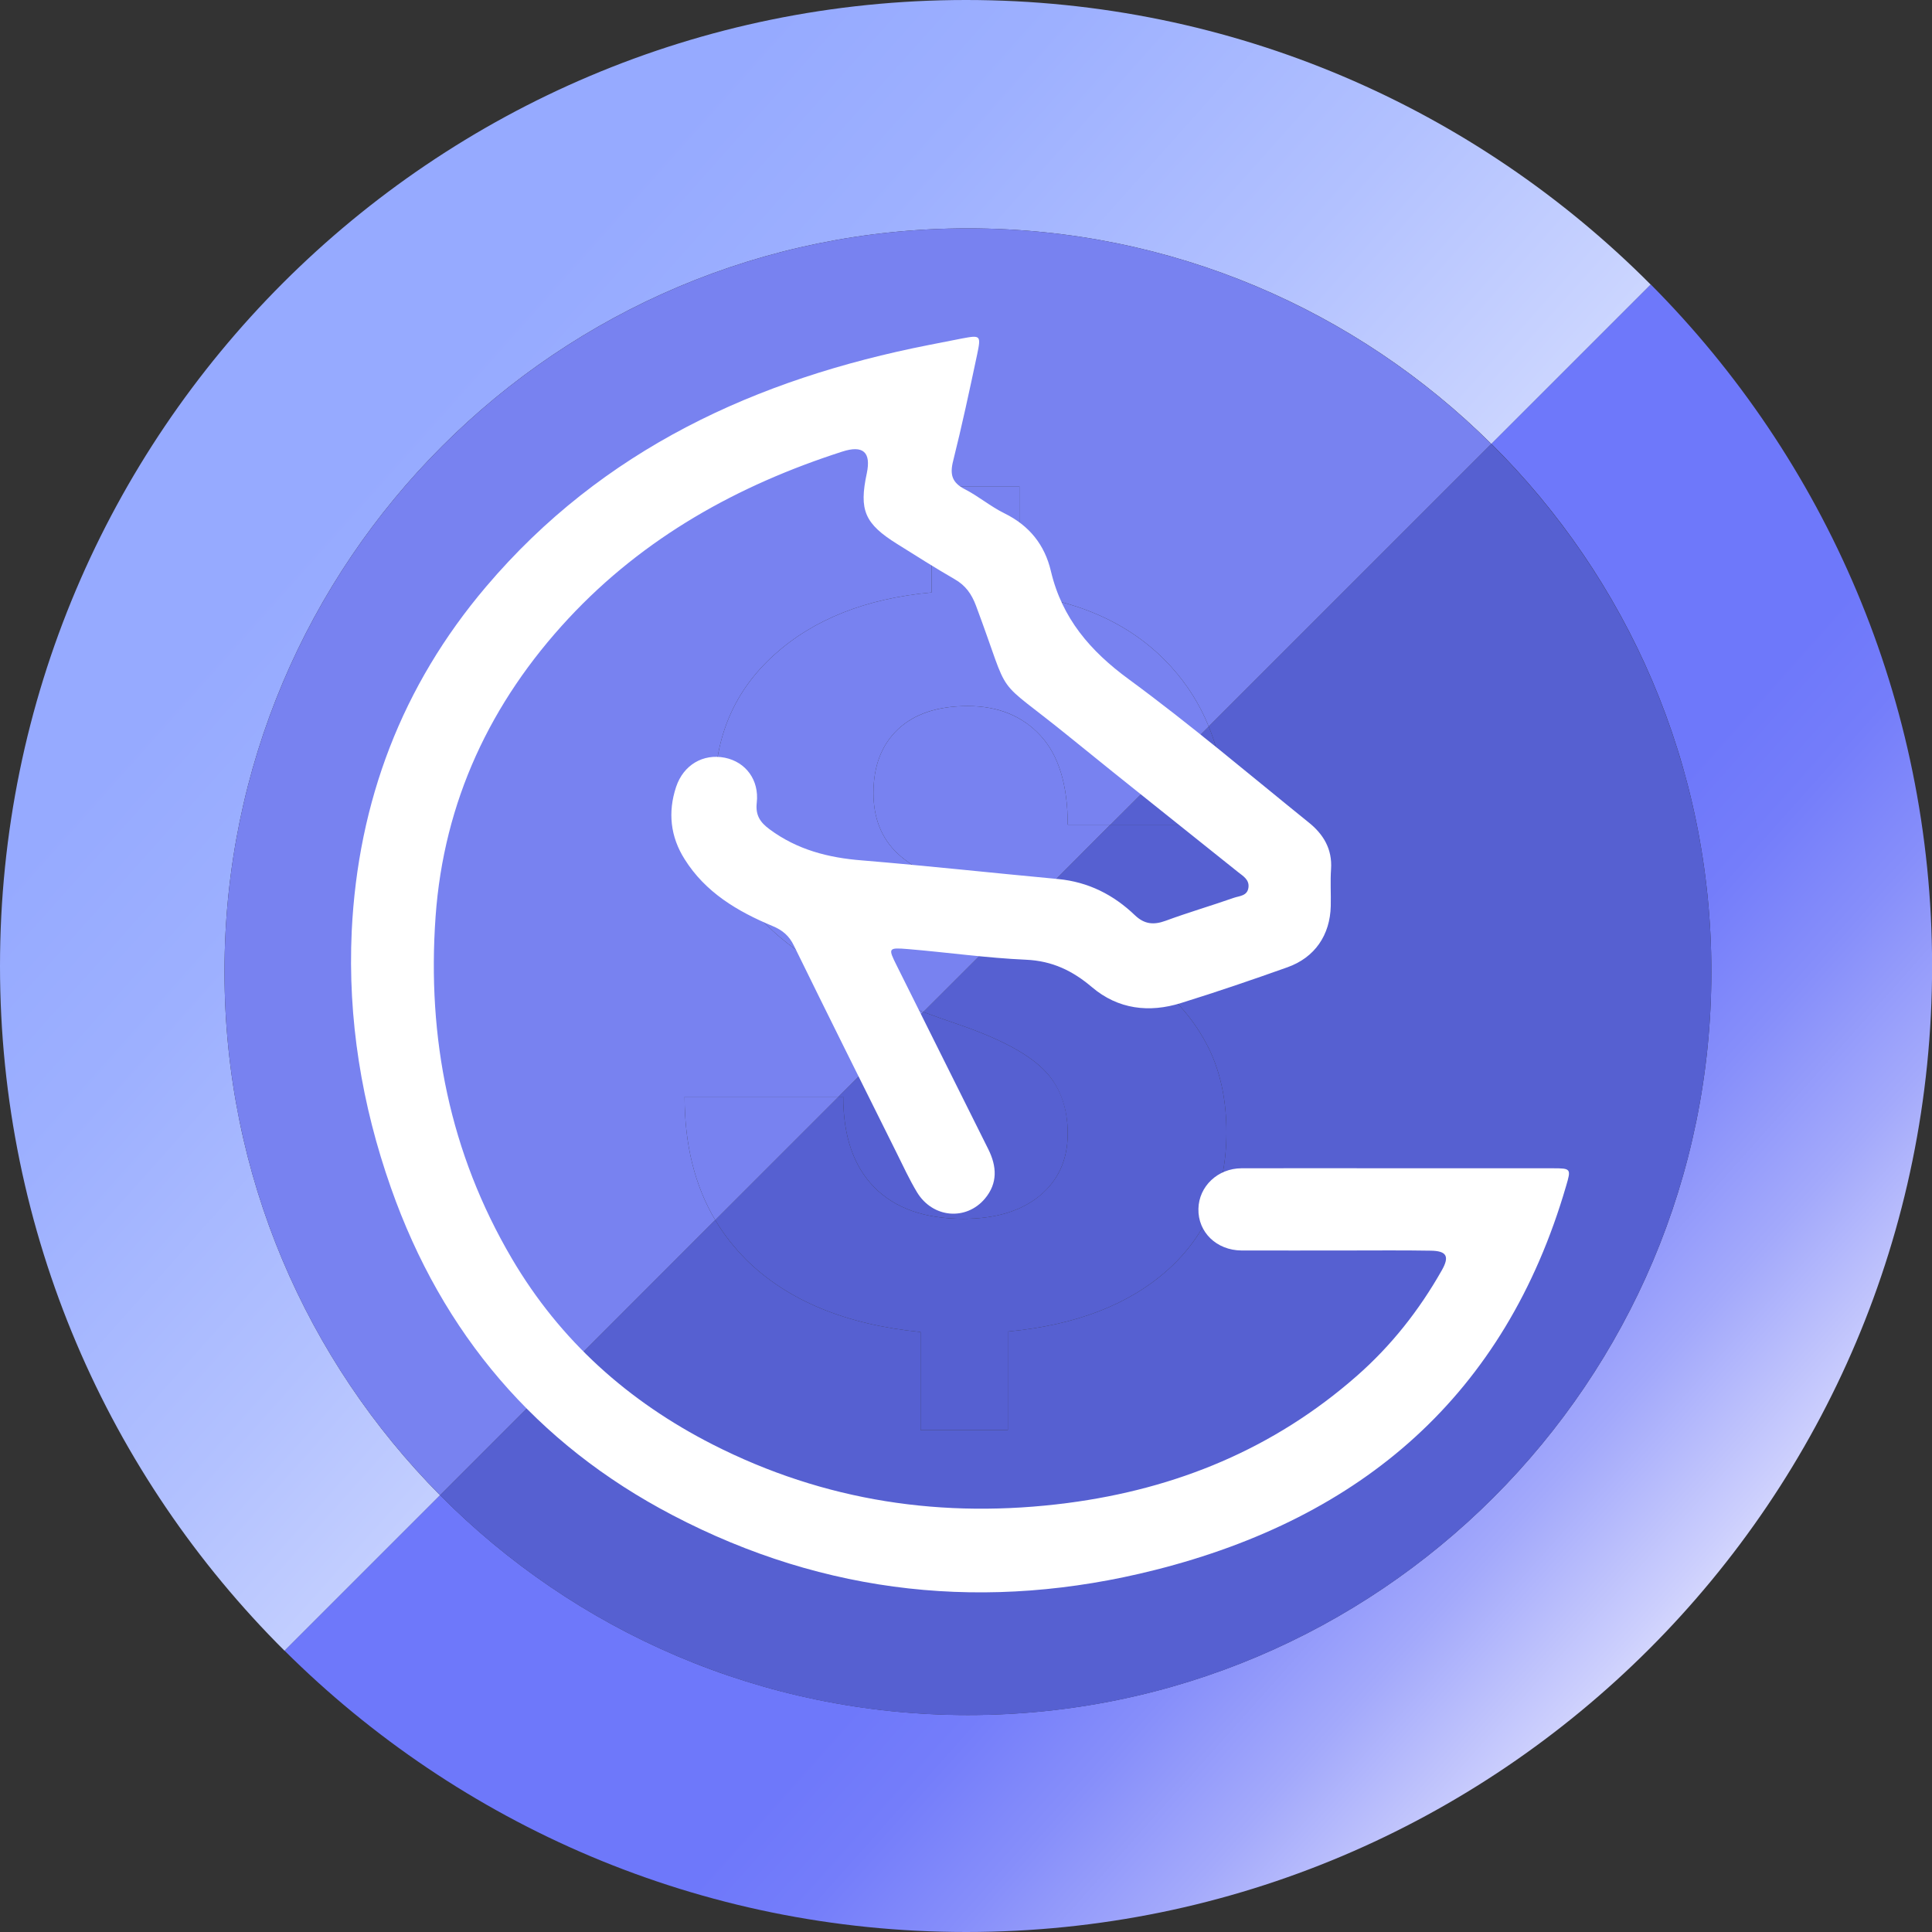 <svg width="20" height="20" viewBox="0 0 20 20" fill="none" xmlns="http://www.w3.org/2000/svg">
<rect x="0" y="0" width="20" height="20" fill="#333333" stroke="none"/>
<path d="M17.089 2.946L15.439 4.596C14.049 3.216 12.134 2.364 10.02 2.364C5.769 2.364 2.324 5.809 2.324 10.059C2.324 12.173 3.176 14.087 4.556 15.479L2.946 17.089C1.126 15.277 0 12.77 0 10C0 4.478 4.478 0 10 0C12.77 0 15.277 1.126 17.088 2.946H17.089Z" fill="url(#paint0_linear_122_397)"/>
<path d="M20.001 10C20.001 15.523 15.523 20 10.001 20C7.248 20 4.755 18.887 2.946 17.088L4.556 15.478C5.95 16.884 7.884 17.754 10.02 17.754C14.27 17.754 17.716 14.309 17.716 10.058C17.716 7.922 16.845 5.989 15.439 4.595L17.089 2.945C18.888 4.754 20.001 7.247 20.001 10Z" fill="url(#paint1_linear_122_397)"/>
<path d="M12.696 8.537H11.496L12.513 7.521C12.634 7.82 12.696 8.159 12.696 8.537Z" fill="#5660D1"/>
<path d="M15.438 4.596L12.513 7.521C12.42 7.292 12.291 7.088 12.127 6.906C11.748 6.486 11.223 6.234 10.553 6.148V5.034H9.644V6.133C8.966 6.195 8.423 6.41 8.013 6.78C7.604 7.15 7.399 7.625 7.399 8.203C7.399 8.539 7.458 8.829 7.578 9.071C7.698 9.315 7.864 9.526 8.079 9.706C8.292 9.886 8.549 10.046 8.849 10.184C9.058 10.281 9.294 10.379 9.558 10.476L8.681 11.353H7.087C7.087 11.848 7.192 12.274 7.404 12.63L4.556 15.479C3.175 14.087 2.324 12.173 2.324 10.059C2.324 5.809 5.769 2.364 10.02 2.364C12.133 2.364 14.048 3.216 15.438 4.596Z" fill="#7882F0"/>
<path d="M11.496 8.537L10.581 9.454C10.467 9.41 10.347 9.364 10.22 9.319C9.768 9.154 9.458 8.992 9.291 8.835C9.125 8.678 9.042 8.469 9.042 8.209C9.042 7.928 9.127 7.708 9.297 7.548C9.468 7.389 9.708 7.309 10.019 7.309C10.329 7.309 10.585 7.411 10.772 7.616C10.959 7.818 11.053 8.126 11.053 8.537H11.496Z" fill="#7882F0"/>
<path d="M17.716 10.059C17.716 14.31 14.27 17.755 10.02 17.755C7.883 17.755 5.949 16.884 4.556 15.479L7.404 12.63C7.493 12.779 7.6 12.915 7.725 13.041C8.153 13.463 8.754 13.712 9.53 13.789V14.805H10.433V13.784C11.138 13.718 11.691 13.504 12.094 13.141C12.495 12.778 12.696 12.305 12.696 11.723C12.696 11.411 12.642 11.138 12.537 10.903C12.43 10.668 12.277 10.46 12.076 10.276C11.875 10.093 11.629 9.929 11.337 9.783C11.126 9.679 10.874 9.568 10.581 9.454L11.496 8.537H12.696C12.696 8.159 12.634 7.82 12.513 7.521L15.438 4.596C16.844 5.99 17.716 7.923 17.716 10.059Z" fill="#5660D1"/>
<path d="M12.696 11.723C12.696 12.305 12.495 12.778 12.094 13.141C11.691 13.504 11.138 13.718 10.433 13.784V14.805H9.53V13.789C8.754 13.712 8.153 13.463 7.725 13.041C7.6 12.915 7.493 12.779 7.404 12.63L8.681 11.353H8.729C8.729 11.76 8.836 12.073 9.05 12.29C9.264 12.508 9.572 12.617 9.973 12.617C10.306 12.617 10.57 12.537 10.763 12.378C10.956 12.219 11.053 12.004 11.053 11.734C11.053 11.464 10.967 11.229 10.794 11.063C10.622 10.896 10.329 10.744 9.916 10.603C9.791 10.561 9.673 10.518 9.558 10.476L10.581 9.454C10.874 9.568 11.126 9.679 11.337 9.783C11.629 9.929 11.875 10.093 12.076 10.276C12.277 10.46 12.43 10.668 12.537 10.903C12.642 11.138 12.696 11.411 12.696 11.723Z" fill="#5660D1"/>
<path d="M12.513 7.521L11.496 8.537H11.053C11.053 8.126 10.959 7.818 10.772 7.616C10.584 7.411 10.333 7.309 10.019 7.309C9.704 7.309 9.468 7.389 9.297 7.548C9.127 7.708 9.042 7.928 9.042 8.209C9.042 8.469 9.125 8.678 9.291 8.835C9.458 8.992 9.768 9.154 10.22 9.319C10.347 9.364 10.467 9.41 10.581 9.454L9.558 10.476C9.294 10.379 9.058 10.281 8.849 10.184C8.549 10.046 8.292 9.886 8.079 9.706C7.864 9.526 7.698 9.315 7.578 9.071C7.458 8.829 7.399 8.539 7.399 8.203C7.399 7.625 7.604 7.15 8.013 6.78C8.423 6.41 8.966 6.195 9.644 6.133V5.034H10.553V6.148C11.223 6.234 11.748 6.486 12.127 6.906C12.291 7.088 12.42 7.292 12.513 7.521Z" fill="#7882F0"/>
<path d="M8.681 11.353L7.404 12.63C7.192 12.274 7.087 11.848 7.087 11.353H8.681Z" fill="#7882F0"/>
<path d="M11.053 11.734C11.053 12.004 10.956 12.219 10.764 12.378C10.57 12.537 10.307 12.617 9.973 12.617C9.572 12.617 9.264 12.508 9.05 12.29C8.836 12.073 8.729 11.76 8.729 11.353H8.681L9.558 10.476C9.673 10.518 9.791 10.561 9.916 10.603C10.329 10.744 10.622 10.896 10.794 11.063C10.967 11.229 11.053 11.452 11.053 11.734Z" fill="#5660D1"/>
<path d="M16.212 12.278C15.581 14.445 14.097 15.712 11.958 16.252C10.229 16.689 8.545 16.514 6.962 15.685C5.552 14.948 4.578 13.807 4.047 12.296C3.744 11.436 3.599 10.548 3.641 9.639C3.706 8.299 4.16 7.099 5.033 6.072C6.239 4.651 7.827 3.923 9.617 3.571C9.731 3.549 9.845 3.526 9.958 3.504C10.151 3.468 10.157 3.47 10.115 3.671C10.037 4.039 9.958 4.407 9.867 4.771C9.831 4.912 9.855 4.996 9.987 5.064C10.13 5.137 10.255 5.244 10.398 5.314C10.656 5.441 10.815 5.64 10.879 5.913C10.994 6.4 11.286 6.74 11.687 7.033C12.324 7.501 12.928 8.014 13.544 8.511C13.699 8.634 13.793 8.788 13.779 8.997C13.77 9.124 13.779 9.252 13.776 9.379C13.769 9.68 13.611 9.912 13.328 10.013C12.963 10.143 12.597 10.268 12.227 10.383C11.896 10.487 11.574 10.448 11.305 10.22C11.104 10.049 10.893 9.947 10.621 9.935C10.214 9.917 9.807 9.859 9.401 9.825C9.193 9.808 9.192 9.814 9.283 9.996C9.6 10.63 9.915 11.263 10.231 11.897C10.319 12.074 10.33 12.248 10.196 12.408C10.001 12.639 9.657 12.61 9.494 12.344C9.414 12.211 9.349 12.07 9.28 11.931C8.925 11.218 8.569 10.505 8.219 9.79C8.17 9.688 8.101 9.629 7.997 9.586C7.635 9.435 7.302 9.238 7.087 8.894C6.94 8.662 6.912 8.408 6.999 8.146C7.075 7.918 7.279 7.799 7.504 7.844C7.72 7.888 7.86 8.074 7.834 8.309C7.819 8.439 7.869 8.513 7.967 8.585C8.253 8.797 8.576 8.88 8.926 8.907C9.602 8.963 10.278 9.037 10.955 9.1C11.267 9.13 11.528 9.263 11.749 9.475C11.847 9.568 11.942 9.577 12.066 9.532C12.299 9.446 12.539 9.376 12.773 9.294C12.83 9.274 12.913 9.276 12.924 9.187C12.934 9.107 12.87 9.07 12.819 9.03C12.241 8.566 11.659 8.106 11.084 7.639C10.249 6.96 10.488 7.298 10.103 6.269C10.057 6.147 9.994 6.059 9.881 5.995C9.68 5.879 9.484 5.754 9.287 5.631C8.951 5.421 8.891 5.282 8.973 4.9C9.019 4.681 8.935 4.605 8.719 4.675C7.637 5.023 6.667 5.563 5.887 6.4C5.077 7.27 4.594 8.297 4.509 9.49C4.42 10.745 4.655 11.934 5.299 13.029C5.798 13.878 6.504 14.508 7.377 14.953C8.536 15.543 9.766 15.726 11.052 15.559C12.178 15.412 13.186 14.998 14.044 14.245C14.401 13.932 14.691 13.564 14.925 13.151C15.007 13.007 14.978 12.949 14.81 12.947C14.522 12.942 14.235 12.945 13.948 12.945C13.583 12.945 13.217 12.946 12.852 12.945C12.592 12.943 12.4 12.754 12.406 12.513C12.411 12.281 12.606 12.095 12.852 12.094C13.394 12.092 13.937 12.094 14.48 12.094C15.011 12.094 15.542 12.094 16.073 12.094C16.264 12.094 16.265 12.098 16.212 12.278Z" fill="white"/>
<defs>
<linearGradient id="paint0_linear_122_397" x1="1.597" y1="2.497" x2="14.351" y2="13.871" gradientUnits="userSpaceOnUse">
<stop offset="0.19" stop-color="#96AAFF"/>
<stop offset="0.32" stop-color="#9DB0FF"/>
<stop offset="0.52" stop-color="#B2C1FF"/>
<stop offset="0.76" stop-color="#D5DDFF"/>
<stop offset="1" stop-color="white"/>
</linearGradient>
<linearGradient id="paint1_linear_122_397" x1="9.586" y1="9.642" x2="19.206" y2="18.221" gradientUnits="userSpaceOnUse">
<stop offset="0.37" stop-color="#6E78FA"/>
<stop offset="0.45" stop-color="#747DFA"/>
<stop offset="0.55" stop-color="#868EFA"/>
<stop offset="0.67" stop-color="#A3A9FB"/>
<stop offset="0.8" stop-color="#CCCFFD"/>
<stop offset="0.94" stop-color="white"/>
</linearGradient>
</defs>
</svg>
